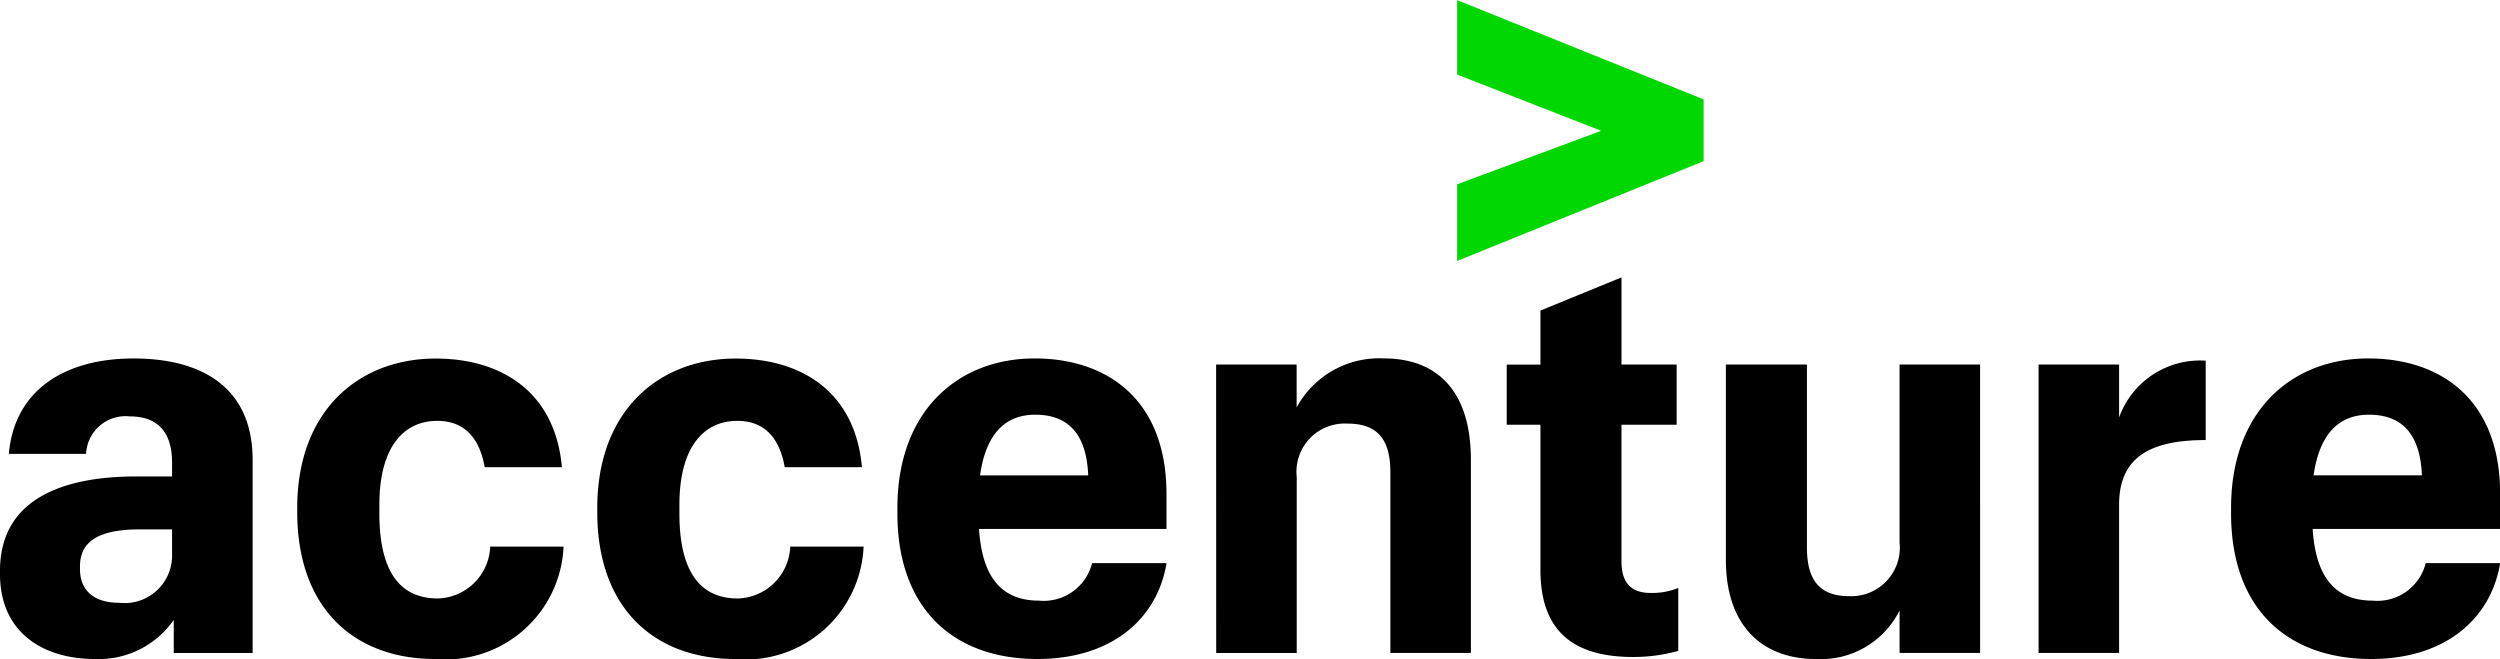 <svg xmlns="http://www.w3.org/2000/svg" width="81.563" height="21.5" viewBox="0 0 81.563 21.5"><defs><style>.a{fill:#00d700;}</style></defs><g transform="translate(-230.259 -281.487)"><path class="a" d="M325.371,287.5l4.7-1.745-4.7-1.835v-2.429l8.042,3.239v2.015L325.371,290Z" transform="translate(-47.573)"/><path d="M233.354,312.043c-1.691,0-3.095-.864-3.095-2.771v-.108c0-2.321,2.015-3.077,4.444-3.077h1.17v-.449c0-.936-.414-1.511-1.385-1.511a1.29,1.29,0,0,0-1.421,1.224h-2.519c.18-2.087,1.835-3.113,4.066-3.113,2.267,0,3.887.972,3.887,3.31v6.3h-2.573v-1.08A2.981,2.981,0,0,1,233.354,312.043Zm2.519-3.329v-.9h-1.044c-1.3,0-1.961.36-1.961,1.206v.089c0,.648.4,1.1,1.278,1.1A1.55,1.55,0,0,0,235.873,308.714Zm8.583,3.329c-2.609,0-4.5-1.619-4.5-4.8v-.126c0-3.184,2.015-4.876,4.515-4.876,2.141,0,3.9,1.08,4.12,3.544h-2.519c-.162-.917-.63-1.511-1.547-1.511-1.116,0-1.889.881-1.889,2.735v.288c0,1.907.683,2.771,1.907,2.771a1.761,1.761,0,0,0,1.709-1.691h2.393A3.849,3.849,0,0,1,244.455,312.043Zm9.789,0c-2.609,0-4.5-1.619-4.5-4.8v-.126c0-3.184,2.015-4.876,4.515-4.876,2.141,0,3.9,1.08,4.12,3.544h-2.519c-.162-.917-.63-1.511-1.547-1.511-1.116,0-1.889.881-1.889,2.735v.288c0,1.907.683,2.771,1.907,2.771a1.761,1.761,0,0,0,1.709-1.691h2.393A3.849,3.849,0,0,1,254.244,312.043Zm9.861,0c-2.717,0-4.569-1.619-4.569-4.75v-.18c0-3.148,1.96-4.876,4.479-4.876,2.339,0,4.3,1.314,4.3,4.426V307.8H262.2c.108,1.691.827,2.339,1.961,2.339a1.625,1.625,0,0,0,1.727-1.223h2.429C268.027,310.694,266.57,312.043,264.1,312.043Zm-1.871-5.991h3.527c-.055-1.385-.684-1.979-1.727-1.979C263.2,304.073,262.45,304.523,262.233,306.052Zm7.7-3.616h2.627v1.4a3.063,3.063,0,0,1,2.843-1.6c1.709,0,2.842,1.026,2.842,3.31v6.3h-2.627v-5.9c0-1.1-.449-1.583-1.4-1.583a1.575,1.575,0,0,0-1.655,1.745v5.739h-2.627Zm13.225-2.843v2.843h1.8V304.4h-1.8v4.461c0,.7.324,1.026.936,1.026a2.263,2.263,0,0,0,.917-.161v2.051a5.358,5.358,0,0,1-1.475.2c-2.051,0-3.022-.936-3.022-2.843V304.4h-1.1v-1.961h1.1v-1.764Zm11.7,12.252h-2.627V310.46a2.867,2.867,0,0,1-2.735,1.583c-1.691,0-2.932-1.026-2.932-3.238v-6.369h2.645v5.973c0,1.079.431,1.583,1.367,1.583a1.583,1.583,0,0,0,1.655-1.745v-5.811h2.627Zm1.908-9.409h2.627v1.727a2.807,2.807,0,0,1,2.825-1.853v2.59c-1.781,0-2.825.54-2.825,2.105v4.84h-2.627Zm10.85,9.607c-2.717,0-4.57-1.619-4.57-4.75v-.18c0-3.148,1.961-4.876,4.479-4.876,2.339,0,4.3,1.314,4.3,4.426V307.8h-6.117c.107,1.691.827,2.339,1.96,2.339a1.625,1.625,0,0,0,1.728-1.223h2.429C311.535,310.694,310.078,312.043,307.613,312.043Zm-1.871-5.991h3.527c-.054-1.385-.684-1.979-1.727-1.979C306.713,304.073,305.958,304.523,305.741,306.052Z" transform="translate(0 -9.056)"/></g></svg>